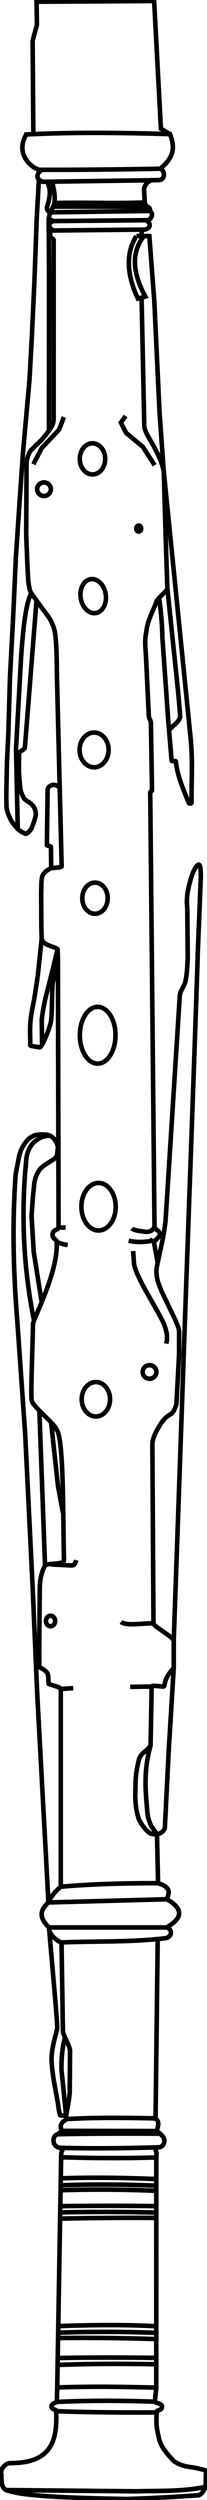 <?xml version="1.0" encoding="UTF-8" standalone="no"?>
<svg
   xmlns:dc="http://purl.org/dc/elements/1.1/"
   xmlns:cc="http://creativecommons.org/ns#"
   xmlns:rdf="http://www.w3.org/1999/02/22-rdf-syntax-ns#"
   xmlns:svg="http://www.w3.org/2000/svg"
   xmlns="http://www.w3.org/2000/svg"
   id="svg1543"
   version="1.1"
   viewBox="0 0 27.17 327.647"
   height="327.647mm"
   width="27.17mm">
  <defs
     id="defs1537" />
  <g
     transform="translate(23.413,45.228)"
     id="layer1">
    <g
       style="stroke-width:0.6;stroke-miterlimit:4;stroke-dasharray:none"
       id="g1445"
       transform="translate(-307.632,-94.502)">
      <path
         style="fill:none;stroke:#000000;stroke-width:0.6;stroke-linecap:butt;stroke-linejoin:miter;stroke-opacity:1;stroke-miterlimit:4;stroke-dasharray:none"
         d="m 287.677,66.896 c 6.397,-0.319 12.639,-0.222 18.852,-0.047 0.633,1.615 0.645,2.946 -1.276,4.536 -5.712,0.11 -11.033,0.156 -15.875,0.142 -0.964,-0.211 -3.246,-2.031 -1.701,-4.63 z"
         id="path5134" />
      <path
         style="fill:none;stroke:#000000;stroke-width:0.6;stroke-linecap:butt;stroke-linejoin:miter;stroke-opacity:1;stroke-miterlimit:4;stroke-dasharray:none"
         d="m 289.896,71.526 c -0.518,0 -1.391,1.15 -0.048,1.573 l 15.319,-0.22 c 0.82,-0.17 0.662,-1.309 0.086,-1.495"
         id="path5136" />
      <path
         style="fill:none;stroke:#000000;stroke-width:0.6;stroke-linecap:butt;stroke-linejoin:miter;stroke-opacity:1;stroke-miterlimit:4;stroke-dasharray:none"
         d="m 289.324,72.793 -0.284,5.095 -0.301,8.202 -0.334,7.2 -0.317,5.78 -0.869,9.722 -0.418,6.08 -0.501,7.5 -0.351,7.667 -0.418,7.935 -0.217,7.383 -0.184,3.892 -0.084,4.443 0.033,1.42 c 0.068,0.31 -0.007,0.357 0.451,1.386 0.229,0.528 0.616,0.978 1.019,1.42 0.303,0.283 0.639,0.466 0.986,0.618 0.149,0.034 0.343,-0.027 0.819,-0.668 0.173,-0.476 0.345,-0.934 0.518,-1.537 0.093,-0.44 0.019,-0.806 -0.15,-1.186 -0.222,-0.392 -0.551,-0.668 -0.902,-0.852 -0.153,-0.12 -0.295,-0.182 -0.468,-0.401 0,0 -0.418,-0.802 -0.451,-1.169 -0.041,-0.25 -0.214,-2.231 -0.2,-2.439 l 0.017,-2.188 c -0.015,-0.369 0.683,-0.519 0.768,-0.835 l 1.521,-19.248"
         id="path5138" />
      <path
         style="fill:none;stroke:#000000;stroke-width:0.6;stroke-linecap:butt;stroke-linejoin:miter;stroke-opacity:1;stroke-miterlimit:4;stroke-dasharray:none"
         d="m 290.393,73.077 c 0.369,0.861 0.597,1.365 -0.033,3.441 0.067,0.377 0.235,0.517 0.434,0.585"
         id="path5142" />
      <path
         style="fill:none;stroke:#000000;stroke-width:0.6;stroke-linecap:butt;stroke-linejoin:miter;stroke-opacity:1;stroke-miterlimit:4;stroke-dasharray:none"
         d="m 291.094,73.21 c 0.171,0.821 0.395,1.596 0.267,2.673 -0.127,0.5 -0.356,0.846 -0.568,1.219 l -0.184,0.835 0.05,7.701 -0.019,20.102"
         id="path5144" />
      <path
         style="fill:none;stroke:#000000;stroke-width:0.6;stroke-linecap:butt;stroke-linejoin:miter;stroke-opacity:1;stroke-miterlimit:4;stroke-dasharray:none"
         d="m 302.119,80.209 h 1.002 c -1.811,2.276 -1.399,4.992 0.167,7.935 l -0.969,0.267 c -1.506,-3.243 -1.59,-5.983 -0.2,-8.202 z"
         id="path5150" />
      <path
         style="fill:none;stroke:#000000;stroke-width:0.6;stroke-linecap:butt;stroke-linejoin:miter;stroke-opacity:1;stroke-miterlimit:4;stroke-dasharray:none"
         d="m 303.122,80.209 0.702,0.017 0.651,8.553 0.685,14.583 0.555,7.691"
         id="path5171" />
      <path
         style="fill:none;stroke:#000000;stroke-width:0.6;stroke-linecap:butt;stroke-linejoin:miter;stroke-opacity:1;stroke-miterlimit:4;stroke-dasharray:none"
         d="m 303.155,104.982 -0.351,-16.638"
         id="path5173" />
      <path
         style="fill:none;stroke:#000000;stroke-width:0.6;stroke-linecap:butt;stroke-linejoin:miter;stroke-opacity:1;stroke-miterlimit:4;stroke-dasharray:none"
         d="m 291.362,75.883 c 4.03,-0.107 7.894,0.088 11.863,-0.08 l -0.1,-1.654 c -0.034,-0.433 0.388,-1.04 0.915,-1.223"
         id="path5177" />
      <path
         style="fill:none;stroke:#000000;stroke-width:0.6;stroke-linecap:butt;stroke-linejoin:miter;stroke-opacity:1;stroke-miterlimit:4;stroke-dasharray:none"
         d="m 291.216,76.346 12.353,0.017 c -0.269,-0.098 -0.368,-0.679 -0.344,-0.559"
         id="path5179" />
      <path
         style="fill:none;stroke:#000000;stroke-width:0.6;stroke-linecap:butt;stroke-linejoin:miter;stroke-opacity:1;stroke-miterlimit:4;stroke-dasharray:none"
         d="M 290.794,77.102 303.899,76.924"
         id="path5181" />
      <path
         style="fill:none;stroke:#000000;stroke-width:0.6;stroke-linecap:butt;stroke-linejoin:miter;stroke-opacity:1;stroke-miterlimit:4;stroke-dasharray:none"
         d="m 303.569,76.362 c 0.287,0.121 0.397,0.309 0.331,0.562"
         id="path5183" />
      <path
         style="fill:none;stroke:#000000;stroke-width:0.6;stroke-linecap:butt;stroke-linejoin:miter;stroke-opacity:1;stroke-miterlimit:4;stroke-dasharray:none"
         d="m 290.61,77.938 0.556,0.31 12.601,-0.116 c 0.423,-0.429 0.579,-0.84 0.132,-1.207"
         id="path5185" />
      <path
         style="fill:none;stroke:#000000;stroke-width:0.6;stroke-linecap:butt;stroke-linejoin:miter;stroke-opacity:1;stroke-miterlimit:4;stroke-dasharray:none"
         d="m 291.166,78.247 c -0.778,0.451 -0.524,0.844 0.048,1.234 l 12.044,-0.117 c 0.915,-0.233 0.688,-1.038 0.029,-1.233"
         id="path5187" />
      <path
         style="fill:none;stroke:#000000;stroke-width:0.6;stroke-linecap:butt;stroke-linejoin:miter;stroke-opacity:1;stroke-miterlimit:4;stroke-dasharray:none"
         d="m 302.873,79.423 -0.129,0.69"
         id="path5189" />
      <path
         style="fill:none;stroke:#000000;stroke-width:0.6;stroke-linecap:butt;stroke-linejoin:miter;stroke-opacity:1;stroke-miterlimit:4;stroke-dasharray:none"
         d="m 290.817,79.177 -0.023,1.029 c -0.023,0.133 0.511,0.442 0.468,0.538 v 23.503 c -0.027,0.717 -0.378,1.066 -0.621,1.493 -0.333,0.406 -0.589,0.782 -0.999,1.219 l -1.304,1.263 c -0.198,0.225 -0.292,0.434 -0.357,0.608 -0.158,0.394 -0.241,0.705 -0.275,1.006 l -0.023,4.35 -0.023,5.262 c 0.093,2.12 0.201,5.735 0.322,6.373 0.097,0.5 0.128,0.831 0.333,1.193 l 1.263,1.742 c 0.466,0.668 1.039,1.288 1.38,2.011 0.373,0.788 0.446,1.215 0.514,1.637 0.197,1.86 0.194,3.455 0.21,5.075 l 0.631,25.327 c -0.012,0.191 -0.92,0.171 -1.38,0.257 -0.343,0.152 -0.682,0.354 -0.915,0.638 -0.121,0.201 -0.301,0.158 -0.371,1.326 l -0.023,1.473 0.023,4.373 0.047,1.403 c 0.073,0.426 0.417,0.647 0.725,0.819 0.483,0.212 1.382,0.439 1.356,0.631 l 0.023,0.559 0.024,0.516 0.085,35.355 c 0.045,0.351 -0.792,0.177 -0.797,0.951 0.048,0.621 0.537,0.563 0.55,0.932 0.245,4.004 -3.235,10.388 -3.112,10.808 -0.055,3.336 -0.326,9.322 -0.164,10.009 0.155,0.774 3.126,3.114 3.251,3.777 0.97,1.007 0.846,11.43 0.982,17.119 0.014,0.636 -2.221,0.328 -2.487,0.707 -0.527,0.969 -0.694,2.028 -0.693,3.129 -0.015,3.389 -0.112,9.432 -0.044,10.166 0.223,0.161 0.754,0.356 1.035,0.795 0.233,0.364 0.097,1.562 0.225,1.434 0.514,0.218 1.585,0.417 1.543,0.655 v 22.264 3.648"
         id="path5191" />
      <path
         style="fill:none;stroke:#000000;stroke-width:0.6;stroke-linecap:butt;stroke-linejoin:miter;stroke-opacity:1;stroke-miterlimit:4;stroke-dasharray:none"
         d="m 292.06,152.631 c -0.082,-0.137 -0.18,-0.374 -0.681,-0.49 -0.617,-0.026 -0.917,0.39 -0.912,0.655 l -0.093,7.25 c 0.089,0.117 0.563,0.106 0.538,0.234 l 0.023,2.783 v 0"
         id="path5193" />
      <path
         style="fill:none;stroke:#000000;stroke-width:0.6;stroke-linecap:butt;stroke-linejoin:miter;stroke-opacity:1;stroke-miterlimit:4;stroke-dasharray:none"
         d="m 288.315,127.013 c -0.771,1.567 -1.083,4.899 -1.332,8.467 l -0.661,11.972 0.23,10.466"
         id="path5206" />
      <path
         style="fill:none;stroke:#000000;stroke-width:0.6;stroke-linecap:butt;stroke-linejoin:miter;stroke-opacity:1;stroke-miterlimit:4;stroke-dasharray:none"
         d="m 289.695,172.277 -0.529,4.974 -0.463,2.993 c -0.185,0.907 -0.365,1.809 -0.463,2.629 -0.141,1.463 -0.034,2.262 -0.05,3.39 -0.057,0.088 0.631,0.176 1.207,0.265 0.18,0.234 1.034,-1.642 1.389,-2.894 0.299,-0.78 0.209,-2.65 0.314,-5.126 0.042,-0.977 0.47,-1.646 0.711,-2.464"
         id="path5210" />
      <path
         style="fill:none;stroke:#000000;stroke-width:0.6;stroke-linecap:butt;stroke-linejoin:miter;stroke-opacity:1;stroke-miterlimit:4;stroke-dasharray:none"
         d="m 289.744,186.131 -0.05,-3.208 c 0.147,-1.15 0.336,-2.349 0.744,-3.803 l 1.337,-5.393"
         id="path5212" />
      <path
         style="fill:none;stroke:#000000;stroke-width:0.6;stroke-linecap:butt;stroke-linejoin:miter;stroke-opacity:1;stroke-miterlimit:4;stroke-dasharray:none"
         d="m 290.56,298.609 -0.047,-1.169 -1.403,-26.052 -0.608,-14.125 -0.982,-20.112 -1.029,-14.733 c -0.514,-6.32 -0.692,-12.724 -0.21,-19.294 l 0.468,-2.409 c 0.153,-0.523 0.284,-1.031 0.982,-1.918 0.451,-0.501 0.727,-0.582 1.029,-0.725 0.385,-0.104 0.664,-0.102 0.959,-0.117 0.368,-0.003 0.723,0.02 1.029,0.14 0.328,0.194 0.577,0.386 0.783,0.76 0.12,0.223 0.234,0.452 0.292,0.737 l -0.117,1.099 c -0.151,0.275 -0.277,0.402 -0.398,0.491 l -1.239,0.795 c -0.375,0.265 -0.674,0.55 -0.83,0.877 -0.319,0.513 -0.357,0.829 -0.503,1.345 l -0.21,2.081 -0.164,2.362 0.281,4.701 1.029,6.455"
         id="path5214" />
      <path
         style="fill:none;stroke:#000000;stroke-width:0.6;stroke-linecap:butt;stroke-linejoin:miter;stroke-opacity:1;stroke-miterlimit:4;stroke-dasharray:none"
         d="m 290.934,235.747 0.889,8.232 0.655,3.555"
         id="path5216" />
      <path
         style="fill:none;stroke:#000000;stroke-width:0.6;stroke-linecap:butt;stroke-linejoin:miter;stroke-opacity:1;stroke-miterlimit:4;stroke-dasharray:none"
         d="m 290.13,254.461 -0.74,-20.211"
         id="path5218" />
      <path
         style="fill:none;stroke:#000000;stroke-width:0.6;stroke-linecap:butt;stroke-linejoin:miter;stroke-opacity:1;stroke-miterlimit:4;stroke-dasharray:none"
         d="m 288.662,222.233 c -1.277,-6.377 -1.652,-12.876 -1.123,-19.551 0.12,-0.742 0.042,-1.793 0.402,-2.576 0.151,-0.407 0.39,-0.797 0.762,-1.16 0.273,-0.213 0.55,-0.425 0.909,-0.595 0.323,-0.169 0.726,-0.217 1.135,-0.256"
         id="path5220" />
      <path
         style="fill:none;stroke:#000000;stroke-width:0.6;stroke-linecap:butt;stroke-linejoin:miter;stroke-opacity:1;stroke-miterlimit:4;stroke-dasharray:none"
         d="m 303.155,104.982 c -0.036,0.876 0.957,2.136 1.413,3.1 0.586,1.138 0.921,1.879 1.146,2.97 l 0.234,8.138 0.234,7.156 c 0.043,0.401 -1.302,1.243 -1.45,1.871 -0.486,1.261 -1.163,2.395 -1.31,3.882 -0.251,1.066 -0.099,2.27 -0.047,3.087 l 0.374,7.904 c 0.007,0.356 0.298,0.659 0.281,0.935 l 0.14,8.84 c -0.004,0.048 -0.224,0.183 -0.234,0.234 l 0.561,56.968 c 0.046,0.425 0.631,0.395 0.702,0.935 0.002,0.531 -0.828,0.811 -0.748,1.216 l 0.468,2.572"
         id="path5222" />
      <path
         style="fill:none;stroke:#000000;stroke-width:0.6;stroke-linecap:butt;stroke-linejoin:miter;stroke-opacity:1;stroke-miterlimit:4;stroke-dasharray:none"
         d="m 305.714,111.052 3.555,35.266 c 0.261,3.106 0.062,5.426 0.093,8.138 -0.011,0.149 -0.246,0.19 -0.374,0.047 -0.657,-1.682 -1.477,-3.439 -1.684,-5.426 -4e-5,-0.128 -0.591,0.032 -0.561,-0.14 l -0.421,-4.958 -0.795,-11.225 c -0.006,-1.394 -0.205,-3.809 -0.444,-5.145"
         id="path5224" />
      <path
         style="fill:none;stroke:#000000;stroke-width:0.6;stroke-linecap:butt;stroke-linejoin:miter;stroke-opacity:1;stroke-miterlimit:4;stroke-dasharray:none"
         d="m 306.182,126.347 1.45,13.938 0.234,2.806 c -0.017,0.841 -1.162,1.341 -1.473,1.964"
         id="path5226" />
      <path
         style="fill:none;stroke:#000000;stroke-width:0.6;stroke-linecap:butt;stroke-linejoin:miter;stroke-opacity:1;stroke-miterlimit:4;stroke-dasharray:none"
         d="m 304.919,214.793 c -0.141,0.528 -0.217,1.047 -0.14,1.543 0.045,0.754 0.371,1.474 0.655,2.198 l 1.824,3.789 c 0.157,0.483 0.459,0.996 0.468,1.45 v 2.947 l -0.351,6.56 c -0.203,0.643 -0.348,1.093 -0.772,1.345 -0.758,0.43 -1.187,1.037 -1.543,1.684 -0.443,0.73 -0.829,1.531 -0.842,2.245 l 0.14,22.497 v 0.982 c 0.109,0.489 2.327,1.567 2.666,2.245 v 3.601 c -1.525,1.633 -1.021,2.381 -1.356,2.432 -0.517,-9.8e-4 -1.561,-0.207 -1.543,0 l -0.14,7.717 c -0.489,0.803 -1.322,0.96 -1.543,1.918 -0.427,1.73 -0.433,2.352 -0.468,4.771 0.04,0.928 0.079,1.855 0.514,3.087 0.383,0.704 0.834,1.307 1.403,1.731 0.385,0.169 0.635,0.112 0.935,0.14 l 0.14,6.408"
         id="path5228" />
      <path
         style="fill:none;stroke:#000000;stroke-width:0.6;stroke-linecap:butt;stroke-linejoin:miter;stroke-opacity:1;stroke-miterlimit:4;stroke-dasharray:none"
         d="m 303.984,278.029 c -0.408,1.45 -0.621,2.884 -0.655,4.303 -0.036,1.77 0.124,3.07 0.234,4.49 0.059,0.502 0.148,1.029 0.514,1.777 l 0.748,1.076 c 0.474,-0.079 0.921,-0.437 1.029,-0.795 l 0.514,-10.243 0.655,-10.758"
         id="path5230" />
      <path
         style="fill:none;stroke:#000000;stroke-width:0.6;stroke-linecap:butt;stroke-linejoin:miter;stroke-opacity:1;stroke-miterlimit:4;stroke-dasharray:none"
         d="m 307.024,264.278 1.637,-46.725 c 0,0 1.544,-42.89 1.497,-42.89 l 0.421,-10.477 c -0.016,-0.609 -10e-4,-1.709 -0.327,-1.59 -0.67,0.342 -1.185,2.451 -1.403,3.601 -0.173,1.282 -0.08,1.615 -0.047,2.163 l 0.059,6.501 c -0.068,1.659 -0.206,2.821 -0.386,3.309 -0.218,0.514 -0.579,1.029 -0.655,1.543 l -1.871,29.56 c -0.267,2.372 -0.686,3.679 -1.029,5.519"
         id="path5232" />
      <path
         style="fill:none;stroke:#000000;stroke-width:0.6;stroke-linecap:butt;stroke-linejoin:miter;stroke-opacity:1;stroke-miterlimit:4;stroke-dasharray:none"
         d="m 290.654,301.883 c 0.359,4.412 1.073,11.908 1.076,13.237 -0.309,1.317 -0.729,2.59 -0.748,4.022 0.066,2.094 0.574,4.089 0.889,6.127 0.041,0.393 0.1,0.792 0.234,1.216 0.121,0.064 0.505,0.04 0.795,0.047 0.168,-0.986 0.385,-1.923 0.468,-2.993 l 0.047,-5.472 c -0.041,-0.722 -0.823,-1.883 -0.935,-2.526 l -0.187,-11.693"
         id="path5236" />
      <path
         style="fill:none;stroke:#000000;stroke-width:0.6;stroke-linecap:butt;stroke-linejoin:miter;stroke-opacity:1;stroke-miterlimit:4;stroke-dasharray:none"
         d="m 292.758,316.289 c -0.391,1.365 -0.48,2.799 -0.468,4.256 l 0.608,5.987"
         id="path5238" />
      <path
         style="fill:none;stroke:#000000;stroke-width:0.6;stroke-linecap:butt;stroke-linejoin:miter;stroke-opacity:1;stroke-miterlimit:4;stroke-dasharray:none"
         d="m 292.197,296.551 c 4.148,-0.373 8.435,-0.467 12.769,-0.468 v 0 c 2.035,0.633 1.266,1.548 1.169,2.105 l -15.575,0.421 c 0.405,-0.879 0.983,-1.52 1.637,-2.058 z"
         id="path5240" />
      <path
         style="fill:none;stroke:#000000;stroke-width:0.6;stroke-linecap:butt;stroke-linejoin:miter;stroke-opacity:1;stroke-miterlimit:4;stroke-dasharray:none"
         d="m 306.135,298.188 c 2.396,1.389 1.846,2.586 -0.047,3.695 h -15.435 c -1.578,-1.522 -0.938,-2.427 -0.093,-3.274"
         id="path5242" />
      <path
         style="fill:none;stroke:#000000;stroke-width:0.6;stroke-linecap:butt;stroke-linejoin:miter;stroke-opacity:1;stroke-miterlimit:4;stroke-dasharray:none"
         d="m 290.654,301.883 c -0.134,1.015 1.511,2.051 1.637,1.964 4.568,-0.186 9.197,-0.007 13.704,-0.561 0.92,-0.267 0.803,-1.213 0.093,-1.403 v 0"
         id="path5244" />
      <path
         style="fill:none;stroke:#000000;stroke-width:0.6;stroke-linecap:butt;stroke-linejoin:miter;stroke-opacity:1;stroke-miterlimit:4;stroke-dasharray:none"
         d="m 304.919,303.379 -0.281,23.526"
         id="path5246" />
      <path
         style="fill:none;stroke:#000000;stroke-width:0.6;stroke-linecap:butt;stroke-linejoin:miter;stroke-opacity:1;stroke-miterlimit:4;stroke-dasharray:none"
         d="m 292.899,326.532 0.07,0.468 c 3.93,-0.232 7.801,-0.167 11.67,-0.094"
         id="path5248" />
      <path
         style="fill:none;stroke:#000000;stroke-width:0.6;stroke-linecap:butt;stroke-linejoin:miter;stroke-opacity:1;stroke-miterlimit:4;stroke-dasharray:none"
         d="m 292.969,326.999 c -0.877,0.514 -0.92,1.029 -0.585,1.543 l 12.395,0.023 c 0.537,-1.534 -0.052,-1.599 -0.608,-1.707"
         id="path5250" />
      <path
         style="fill:none;stroke:#000000;stroke-width:0.6;stroke-linecap:butt;stroke-linejoin:miter;stroke-opacity:1;stroke-miterlimit:4;stroke-dasharray:none"
         d="m 291.776,328.987 c 4.49,-0.095 8.98,-0.1 13.47,-0.07 0.176,0.207 0.586,0.46 0.538,0.947 0.007,0.392 -0.187,0.684 -0.608,0.83 -4.347,0.128 -8.711,0.19 -13.12,0.07 -0.501,-0.115 -0.785,-0.431 -0.819,-0.889 0.021,-0.324 0.004,-0.655 0.538,-0.889 z"
         id="path5252" />
      <path
         style="fill:none;stroke:#000000;stroke-width:0.6;stroke-linecap:butt;stroke-linejoin:miter;stroke-opacity:1;stroke-miterlimit:4;stroke-dasharray:none"
         d="m 291.776,328.987 0.608,-0.444"
         id="path5254" />
      <path
         style="fill:none;stroke:#000000;stroke-width:0.6;stroke-linecap:butt;stroke-linejoin:miter;stroke-opacity:1;stroke-miterlimit:4;stroke-dasharray:none"
         d="m 304.779,328.566 0.468,0.351"
         id="path5256" />
      <path
         style="fill:none;stroke:#000000;stroke-width:0.6;stroke-linecap:butt;stroke-linejoin:miter;stroke-opacity:1;stroke-miterlimit:4;stroke-dasharray:none"
         d="m 292.571,330.835 c -0.287,0.319 -0.351,0.727 -0.327,1.169 4.192,0.123 8.359,0.15 12.488,0.023 0.088,-0.577 -0.026,-0.989 -0.281,-1.286"
         id="path5258" />
      <path
         style="fill:none;stroke:#000000;stroke-width:0.6;stroke-linecap:butt;stroke-linejoin:miter;stroke-opacity:1;stroke-miterlimit:4;stroke-dasharray:none"
         d="m 292.244,332.004 v 0 l -0.514,30.17 c 5.308,-0.18 9.052,-0.059 13,0.017 l 0.003,-30.163"
         id="path5260" />
      <path
         style="fill:none;stroke:#000000;stroke-width:0.6;stroke-linecap:butt;stroke-linejoin:miter;stroke-opacity:1;stroke-miterlimit:4;stroke-dasharray:none"
         d="m 291.729,362.174 -0.047,1.892 c 0.01,0.071 -0.648,0.153 -0.702,0.561 -0.021,0.525 0.782,0.418 0.608,0.655 0.157,3.654 -0.46,6.809 -5.963,6.805 -0.853,-0.019 -1.457,1.038 -1.216,1.497 -0.031,1.581 0.27,1.837 0.585,2.035 l 17.048,0.164 c 3.066,-0.09 6.046,0.062 9.167,-0.585 l 0.047,-2.081 c 0.042,-0.117 -0.73,-0.234 -1.099,-0.351 -1.236,-0.245 -1.894,-0.153 -3.105,-0.927 -0.791,-0.813 -1.766,-1.944 -1.947,-2.931 -0.278,-1.18 -0.448,-1.86 -0.304,-3.461 -0.11,-0.36 0.601,-0.2 0.678,-0.678 0.075,-0.561 -0.828,-0.5 -0.935,-0.725 l 0.184,-1.852"
         id="path5262" />
      <path
         style="fill:none;stroke:#000000;stroke-width:0.6;stroke-linecap:butt;stroke-linejoin:miter;stroke-opacity:1;stroke-miterlimit:4;stroke-dasharray:none"
         d="m 284.994,375.619 c 1.211,0.327 2.273,0.955 15.879,1.169 3.219,-0.094 6.353,-0.273 9.448,-0.491 0.51,-0.238 0.679,-0.681 0.889,-1.099 v 0"
         id="path5264" />
      <path
         style="fill:none;stroke:#000000;stroke-width:0.6;stroke-linecap:butt;stroke-linejoin:miter;stroke-opacity:1;stroke-miterlimit:4;stroke-dasharray:none"
         d="m 292.197,334.764 c 4.305,-0.147 8.432,-0.07 12.488,0.093"
         id="path5266" />
      <path
         style="fill:none;stroke:#000000;stroke-width:0.6;stroke-linecap:butt;stroke-linejoin:miter;stroke-opacity:1;stroke-miterlimit:4;stroke-dasharray:none"
         d="m 292.15,335.676 c 4.171,-0.143 8.341,-0.122 12.512,0.047"
         id="path5270" />
      <path
         style="fill:none;stroke:#000000;stroke-width:0.6;stroke-linecap:butt;stroke-linejoin:miter;stroke-opacity:1;stroke-miterlimit:4;stroke-dasharray:none"
         d="m 292.127,336.33 c 4.194,-0.138 8.388,-0.103 12.582,0.07"
         id="path5272" />
      <path
         style="fill:none;stroke:#000000;stroke-width:0.6;stroke-linecap:butt;stroke-linejoin:miter;stroke-opacity:1;stroke-miterlimit:4;stroke-dasharray:none"
         d="m 292.127,338.412 c 4.215,-0.058 8.406,-0.067 12.558,0"
         id="path5274" />
      <path
         style="fill:none;stroke:#000000;stroke-width:0.6;stroke-linecap:butt;stroke-linejoin:miter;stroke-opacity:1;stroke-miterlimit:4;stroke-dasharray:none"
         d="m 292.033,339.23 c 4.241,-0.085 8.481,-0.079 12.722,0.023"
         id="path5276" />
      <path
         style="fill:none;stroke:#000000;stroke-width:0.6;stroke-linecap:butt;stroke-linejoin:miter;stroke-opacity:1;stroke-miterlimit:4;stroke-dasharray:none"
         d="m 292.033,340.049 c 4.233,-0.093 8.466,-0.125 12.699,-0.094"
         id="path5278" />
      <path
         style="fill:none;stroke:#000000;stroke-width:0.6;stroke-linecap:butt;stroke-linejoin:miter;stroke-opacity:1;stroke-miterlimit:4;stroke-dasharray:none"
         d="m 291.94,354.127 c 4.316,-0.147 8.601,-0.202 12.792,0.023"
         id="path5280" />
      <path
         style="fill:none;stroke:#000000;stroke-width:0.6;stroke-linecap:butt;stroke-linejoin:miter;stroke-opacity:1;stroke-miterlimit:4;stroke-dasharray:none"
         d="m 291.799,354.993 c 3.966,-0.134 8.173,-0.154 12.886,0.023"
         id="path5282" />
      <path
         style="fill:none;stroke:#000000;stroke-width:0.6;stroke-linecap:butt;stroke-linejoin:miter;stroke-opacity:1;stroke-miterlimit:4;stroke-dasharray:none"
         d="m 291.823,355.694 c 4.335,-0.048 8.637,10e-4 12.909,0.14"
         id="path5284" />
      <path
         style="fill:none;stroke:#000000;stroke-width:0.6;stroke-linecap:butt;stroke-linejoin:miter;stroke-opacity:1;stroke-miterlimit:4;stroke-dasharray:none"
         d="m 291.776,358.313 c 4.319,-0.077 8.637,-0.071 12.956,-0.023"
         id="path5286" />
      <path
         style="fill:none;stroke:#000000;stroke-width:0.6;stroke-linecap:butt;stroke-linejoin:miter;stroke-opacity:1;stroke-miterlimit:4;stroke-dasharray:none"
         d="m 291.753,359.225 c 4.277,-0.168 8.594,-0.174 12.932,-0.093"
         id="path5288" />
      <path
         style="fill:none;stroke:#000000;stroke-width:0.6;stroke-linecap:butt;stroke-linejoin:miter;stroke-opacity:1;stroke-miterlimit:4;stroke-dasharray:none"
         d="m 288.596,66.665 -0.094,-12.067 0.561,-2.058 -0.047,-3.04 15.435,-0.094 0.889,16.744 1.189,0.698"
         id="path5290" />
      <ellipse
         style="fill:none;stroke:#000000;stroke-width:0.6;stroke-miterlimit:4;stroke-dasharray:none;stroke-opacity:1"
         id="path5292"
         cx="296.36"
         cy="109.415"
         rx="1.668"
         ry="2.042" />
      <ellipse
         style="fill:none;stroke:#000000;stroke-width:0.6;stroke-miterlimit:4;stroke-dasharray:none;stroke-opacity:1"
         id="path5292-7"
         cx="274.388"
         cy="169.782"
         rx="1.66"
         ry="2.245"
         transform="rotate(-8.492)" />
      <ellipse
         style="fill:none;stroke:#000000;stroke-width:0.6;stroke-miterlimit:4;stroke-dasharray:none;stroke-opacity:1"
         id="path5292-1"
         cx="296.57"
         cy="147.558"
         rx="1.903"
         ry="2.278" />
      <ellipse
         style="fill:none;stroke:#000000;stroke-width:0.6;stroke-miterlimit:4;stroke-dasharray:none;stroke-opacity:1"
         id="path5292-72"
         cx="296.687"
         cy="166.992"
         rx="1.668"
         ry="2.042" />
      <ellipse
         style="fill:none;stroke:#000000;stroke-width:0.6;stroke-miterlimit:4;stroke-dasharray:none;stroke-opacity:1"
         id="path5292-722"
         cx="297.038"
         cy="184.952"
         rx="2.34"
         ry="3.72" />
      <ellipse
         style="fill:none;stroke:#000000;stroke-width:0.6;stroke-miterlimit:4;stroke-dasharray:none;stroke-opacity:1"
         id="path5292-6"
         cx="297.155"
         cy="207.426"
         rx="2.25"
         ry="3.115" />
      <ellipse
         style="fill:none;stroke:#000000;stroke-width:0.6;stroke-miterlimit:4;stroke-dasharray:none;stroke-opacity:1"
         id="path5292-10"
         cx="296.804"
         cy="232.66"
         rx="1.86"
         ry="2.257" />
      <path
         style="fill:none;stroke:#000000;stroke-width:0.6;stroke-linecap:butt;stroke-linejoin:miter;stroke-opacity:1;stroke-miterlimit:4;stroke-dasharray:none"
         d="m 292.197,270.639 1.632,-0.122"
         id="path5882" />
      <path
         style="fill:none;stroke:#000000;stroke-width:0.6;stroke-linecap:butt;stroke-linejoin:miter;stroke-opacity:1;stroke-miterlimit:4;stroke-dasharray:none"
         d="m 304.124,270.312 -2.821,0.04"
         id="path5884" />
      <path
         style="fill:none;stroke:#000000;stroke-width:0.6;stroke-linecap:butt;stroke-linejoin:miter;stroke-opacity:1;stroke-miterlimit:4;stroke-dasharray:none"
         d="m 304.358,262.033 c -1.45,-0.039 -3.48,0.382 -4.264,-0.184"
         id="path5886" />
      <path
         style="fill:none;stroke:#000000;stroke-width:0.6;stroke-linecap:butt;stroke-linejoin:miter;stroke-opacity:1;stroke-miterlimit:4;stroke-dasharray:none"
         d="m 290.951,254.311 2.646,0.132 c 0.359,0.03 0.517,-0.292 0.628,-0.695"
         id="path5888" />
      <path
         style="fill:none;stroke:#000000;stroke-width:0.6;stroke-linecap:butt;stroke-linejoin:miter;stroke-opacity:1;stroke-miterlimit:4;stroke-dasharray:none"
         d="m 301.7,213.234 0.099,1.554 c 0.201,1.757 2.58,5.226 3.87,7.838 0.187,0.441 0.331,0.904 0.43,1.389 0.098,0.812 0.006,1.054 -0.066,1.356"
         id="path5890" />
      <path
         style="fill:none;stroke:#000000;stroke-width:0.6;stroke-linecap:butt;stroke-linejoin:miter;stroke-opacity:1;stroke-miterlimit:4;stroke-dasharray:none"
         d="m 301.535,210.258 c 0.335,0.332 1.143,0.327 1.753,0.463 0.512,0.017 0.962,-0.1 1.21,-0.652"
         id="path5894" />
      <path
         style="fill:none;stroke:#000000;stroke-width:0.6;stroke-linecap:butt;stroke-linejoin:miter;stroke-opacity:1;stroke-miterlimit:4;stroke-dasharray:none"
         d="m 301.105,211.878 c 0.877,0.219 1.813,0.199 2.778,0.066 0.176,-0.066 0.309,-0.176 0.397,-0.331"
         id="path5896" />
      <path
         style="fill:none;stroke:#000000;stroke-width:0.6;stroke-linecap:butt;stroke-linejoin:miter;stroke-opacity:1;stroke-miterlimit:4;stroke-dasharray:none"
         d="m 291.908,210.158 0.929,7.9e-4"
         id="path5898" />
      <path
         style="fill:none;stroke:#000000;stroke-width:0.6;stroke-linecap:butt;stroke-linejoin:miter;stroke-opacity:1;stroke-miterlimit:4;stroke-dasharray:none"
         d="m 291.712,212.044 c 0.4,0.196 0.857,0.334 1.389,0.397"
         id="path5900" />
      <path
         style="fill:none;stroke:#000000;stroke-width:0.6;stroke-linecap:butt;stroke-linejoin:miter;stroke-opacity:1;stroke-miterlimit:4;stroke-dasharray:none"
         d="m 300.708,103.796 -0.628,0.86 0.695,1.356 2.216,1.852 1.521,2.381"
         id="path5902" />
      <path
         style="fill:none;stroke:#000000;stroke-width:0.6;stroke-linecap:butt;stroke-linejoin:miter;stroke-opacity:1;stroke-miterlimit:4;stroke-dasharray:none"
         d="m 288.603,110.113 1.091,-2.117 2.282,-2.414 0.628,-1.654"
         id="path5904" />
      <path
         style="fill:none;stroke:#000000;stroke-width:0.6;stroke-linecap:butt;stroke-linejoin:miter;stroke-opacity:1;stroke-miterlimit:4;stroke-dasharray:none"
         d="m 291.589,365.282 c 3.975,0.15 8.446,0.19 13.213,0.164 v 0 0 0"
         id="path5906" />
      <path
         style="fill:none;stroke:#000000;stroke-width:0.6;stroke-linecap:butt;stroke-linejoin:miter;stroke-opacity:1;stroke-miterlimit:4;stroke-dasharray:none"
         d="m 291.682,364.066 c 4.334,-0.195 8.616,-0.181 12.862,-0.024"
         id="path5908" />
      <ellipse
         style="fill:none;stroke:#000000;stroke-width:0.6;stroke-miterlimit:4;stroke-dasharray:none;stroke-opacity:1"
         id="path5292-10-6"
         ry="0.889"
         rx="0.901"
         cy="229.08"
         cx="303.847" />
      <ellipse
         style="fill:none;stroke:#000000;stroke-width:0.6;stroke-miterlimit:4;stroke-dasharray:none;stroke-opacity:1"
         id="path5292-10-6-1"
         ry="0.889"
         rx="0.901"
         cy="113.387"
         cx="289.992" />
      <ellipse
         style="fill:none;stroke:#000000;stroke-width:0.6;stroke-miterlimit:4;stroke-dasharray:none;stroke-opacity:1"
         id="path5292-10-6-5"
         ry="0.393"
         rx="0.322"
         cy="118.547"
         cx="302.428" />
      <ellipse
         style="fill:none;stroke:#000000;stroke-width:0.6;stroke-miterlimit:4;stroke-dasharray:none;stroke-opacity:1"
         id="path5292-10-6-9"
         ry="0.691"
         rx="0.603"
         cy="261.719"
         cx="290.852" />
    </g>
  </g>
</svg>
